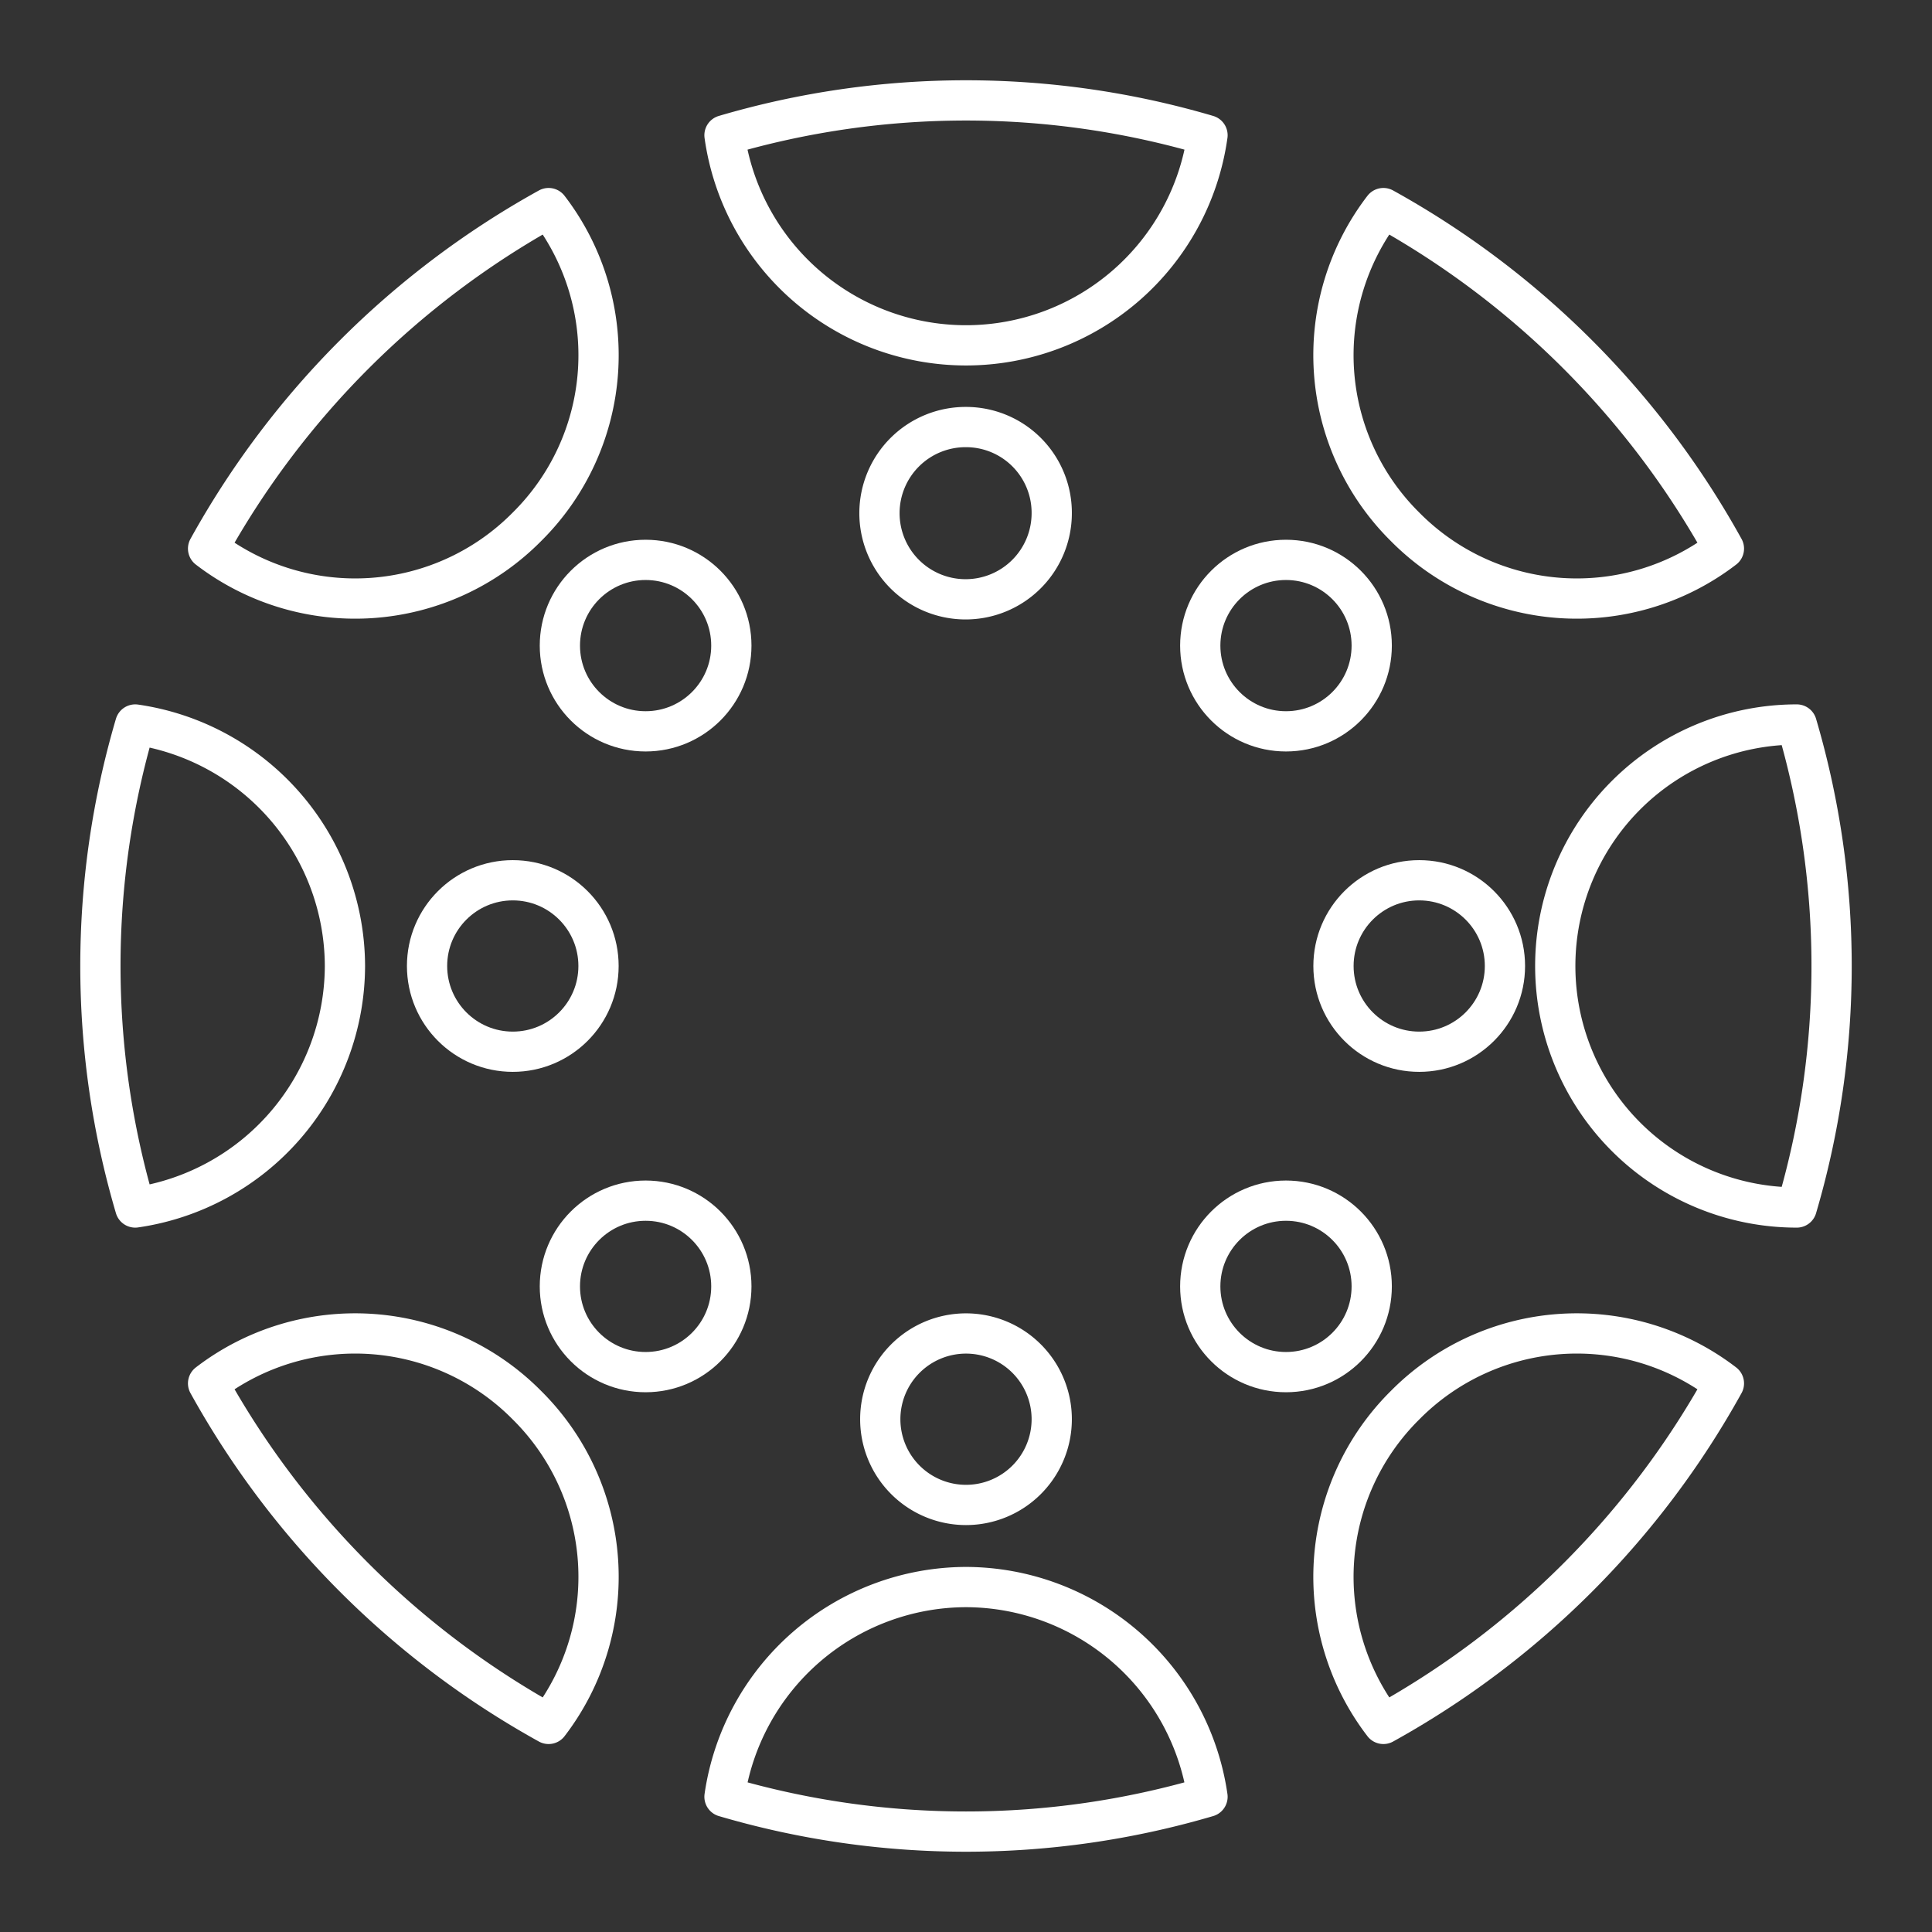 <svg id="Layer_2" data-name="Layer 2" viewBox="0 0 48 48" xmlns="http://www.w3.org/2000/svg">
 <rect x="0" y="0" width="48" height="48" fill="#333333" stroke="none"/>
 <defs>
  <style>.cls-1{fill:none;stroke:#fff;stroke-linecap:round;stroke-linejoin:round;}</style>
 </defs>
 <path class="cls-1" d="M24,33.13a2.13,2.13,0,1,0,2.13,2.13A2.13,2.13,0,0,0,24,33.13Z"/>
 <path class="cls-1" d="m24 39.43a6.08 6.08 0 0 0-6 5.21 21.23 21.23 0 0 0 12 0 6.08 6.08 0 0 0-6-5.21z"/>
 <circle class="cls-1" cx="16.04" cy="31.96" r="2.13"/>
 <path class="cls-1" d="m13.09 34.91a6 6 0 0 0-7.92-0.54 21.64 21.64 0 0 0 8.46 8.46 6 6 0 0 0-0.54-7.92z"/>
 <circle class="cls-1" cx="12.74" cy="24" r="2.13"/>
 <path class="cls-1" d="m8.57 24a6.08 6.08 0 0 0-5.21-6 21.23 21.23 0 0 0 0 12 6.08 6.08 0 0 0 5.21-6z"/>
 <circle class="cls-1" cx="16.04" cy="16.04" r="2.13"/>
 <path class="cls-1" d="m13.09 13.09a6 6 0 0 0 0.54-7.92 21.64 21.64 0 0 0-8.46 8.46 6 6 0 0 0 7.92-0.54z"/>
 <path class="cls-1" d="m24 10.61a2.14 2.14 0 1 0 2.13 2.15 2.13 2.13 0 0 0-2.13-2.15z"/>
 <path class="cls-1" d="m24 8.58a6.06 6.06 0 0 0 6-5.22 21.23 21.23 0 0 0-12 0 6.06 6.06 0 0 0 6 5.22z"/>
 <circle class="cls-1" cx="31.95" cy="16.04" r="2.13"/>
 <path class="cls-1" d="m34.91 13.09a6 6 0 0 0 7.92 0.54 21.64 21.64 0 0 0-8.46-8.46 6 6 0 0 0 0.54 7.92z"/>
 <circle class="cls-1" cx="35.26" cy="24" r="2.13"/>
 <path class="cls-1" d="m44.64 18a6 6 0 0 0 0 12 21.23 21.23 0 0 0 0-12z"/>
 <circle class="cls-1" cx="31.95" cy="31.96" r="2.13"/>
 <path class="cls-1" d="m34.91 34.91a6 6 0 0 0-0.54 7.92 21.64 21.64 0 0 0 8.46-8.46 6 6 0 0 0-7.92 0.54z"/>
</svg>
